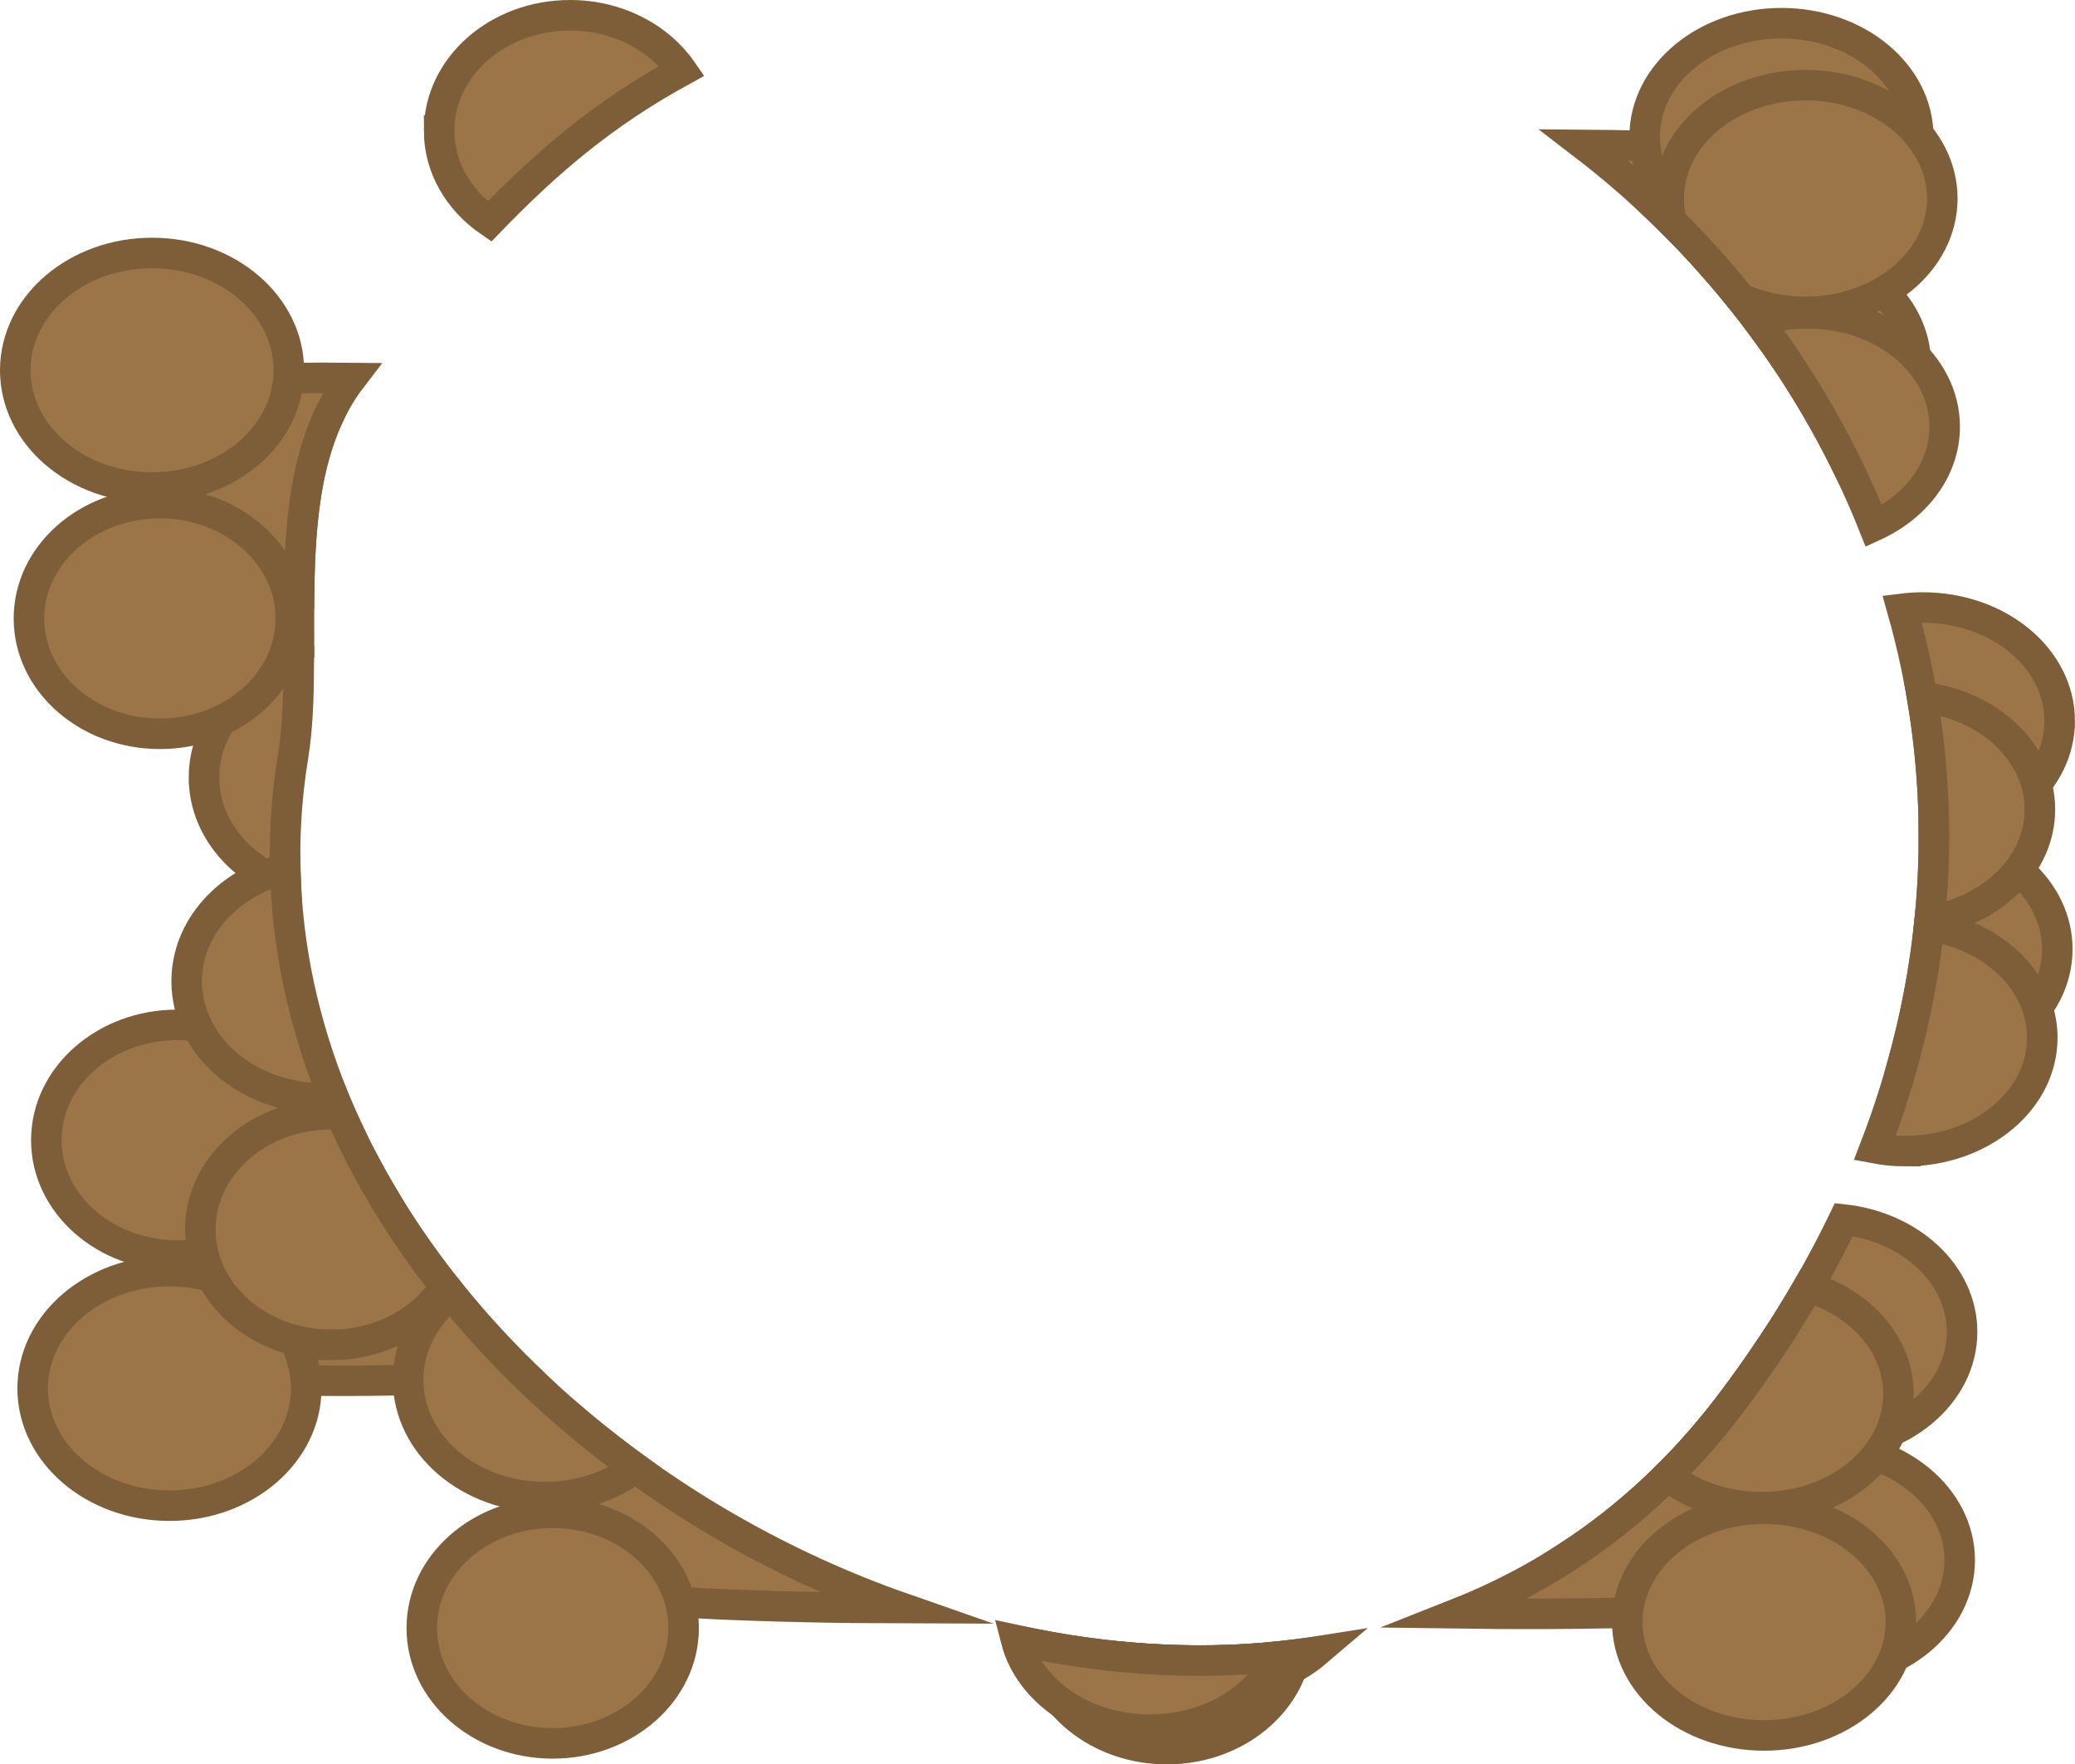 <svg version="1.1" xmlns="http://www.w3.org/2000/svg" xmlns:xlink="http://www.w3.org/1999/xlink" width="33.995" height="28.902" viewBox="0,0,33.995,28.902"><g transform="translate(-223.003,-165.596)"><g data-paper-data="{&quot;isPaintingLayer&quot;:true}" fill="#9b7547" fill-rule="nonzero" stroke="#7d5e39" stroke-width="0.5" stroke-linecap="butt" stroke-linejoin="miter" stroke-miterlimit="10" stroke-dasharray="" stroke-dashoffset="0" style="mix-blend-mode: normal"><path d=""/><path d=""/><path d=""/><path d=""/><path d=""/><path d=""/><path d=""/><path d=""/><path d=""/><path d=""/><path d=""/><path d=""/><path d=""/><path d="" data-paper-data="{&quot;index&quot;:null}"/><path d="" data-paper-data="{&quot;index&quot;:null}"/><path d="" data-paper-data="{&quot;index&quot;:null}"/><path d="" data-paper-data="{&quot;index&quot;:null}"/><path d="" data-paper-data="{&quot;index&quot;:null}"/><path d="" data-paper-data="{&quot;index&quot;:null}"/><path d="" data-paper-data="{&quot;index&quot;:null}"/><path d="" data-paper-data="{&quot;index&quot;:null}"/><path d="" data-paper-data="{&quot;index&quot;:null}"/><path d="" data-paper-data="{&quot;index&quot;:null}"/><path d="" data-paper-data="{&quot;index&quot;:null}"/><path d="" data-paper-data="{&quot;index&quot;:null}"/><path d="" data-paper-data="{&quot;index&quot;:null}"/><path d="" data-paper-data="{&quot;index&quot;:null}"/><path d="M251.195,168.071c0.322,0.073 0.391,1.42 0.273,2.346c-0.741,-0.913 -1.587,-1.735 -2.515,-2.447c1.106,0.009 1.993,0.044 2.242,0.101z"/><path d="M254.43,167.833c0,1.026 -1.004,1.857 -2.241,1.857c-1.238,0 -2.241,-0.831 -2.241,-1.857c0,-1.026 1.003,-1.857 2.241,-1.857c1.238,0 2.241,0.831 2.241,1.857z"/><path d="M254.391,171.572c0,0.695 -0.461,1.301 -1.143,1.619c-0.58,-1.178 -1.318,-2.27 -2.18,-3.246c0.321,-0.147 0.689,-0.23 1.082,-0.23c1.238,0 2.241,0.831 2.241,1.857z"/><path d=""/><path d=""/><path d="M226.57,174.264c0,-0.948 0.792,-1.732 1.825,-1.868c-0.5,1.062 -0.496,2.38 -0.494,3.616c-0.781,-0.282 -1.331,-0.959 -1.331,-1.748z"/><path d="M226.345,178.331c0,-0.855 0.652,-1.58 1.554,-1.829c-0.004,0.528 -0.021,1.033 -0.095,1.484c-0.116,0.711 -0.153,1.414 -0.12,2.104c-0.789,-0.298 -1.339,-0.973 -1.339,-1.759z"/><path d=""/><path d="M256.747,177.405c0,0.975 -0.907,1.775 -2.06,1.851c-0.004,-1.271 -0.187,-2.508 -0.522,-3.687c0.111,-0.014 0.225,-0.021 0.341,-0.021c1.238,0 2.241,0.831 2.241,1.857z"/><path d="M256.708,181.144c0,1.026 -1.003,1.857 -2.241,1.857c-0.095,0 -0.189,-0.005 -0.282,-0.015c0.343,-1.248 0.503,-2.485 0.502,-3.691c1.134,0.092 2.021,0.884 2.021,1.848z"/><path d="M226.424,188.056c-0.251,-0.13 -0.428,-2.955 0.058,-3.162c0.275,-0.117 1.275,-0.197 2.49,-0.244c0.673,1.273 1.578,2.449 2.648,3.488c-2.183,0.097 -4.786,0.13 -5.196,-0.082z"/><path d=""/><path d="M228.052,184.273c0,1.043 -0.96,1.889 -2.145,1.889c-1.185,0 -2.145,-0.846 -2.145,-1.889c0,-1.043 0.961,-1.889 2.145,-1.889c1.185,0 2.145,0.846 2.145,1.889z"/><path d="M228.02,188.339c0,1.061 -1.003,1.921 -2.241,1.921c-1.238,0 -2.241,-0.86 -2.241,-1.921c0,-1.061 1.004,-1.921 2.241,-1.921c1.238,0 2.241,0.86 2.241,1.921z"/><path d="M251.87,190.86c-0.314,0.07 -1.661,0.168 -3.18,0.233c0.982,-0.639 1.884,-1.469 2.671,-2.511c0.222,-0.294 0.432,-0.589 0.63,-0.884c0.396,0.4 0.292,3.07 -0.121,3.162z"/><path d="M255.148,187.414c0,1.026 -1.004,1.857 -2.241,1.857c-0.641,0 -1.219,-0.223 -1.628,-0.581c0.028,-0.036 0.055,-0.072 0.082,-0.108c0.752,-0.995 1.364,-2.002 1.85,-3.009c1.094,0.123 1.937,0.9 1.937,1.84z"/><path d="M255.109,191.153c0,1.026 -1.003,1.857 -2.241,1.857c-1.238,0 -2.241,-0.831 -2.241,-1.857c0,-1.026 1.003,-1.857 2.241,-1.857c1.238,0 2.241,0.831 2.241,1.857z"/><path d="M242.995,193.209c-0.555,0 -1.063,-0.173 -1.454,-0.459c1.023,0.086 2.043,0.057 3.035,-0.1c-0.405,0.346 -0.964,0.559 -1.581,0.559z"/><path d=""/><path d=""/><path d="M230.197,167.735c0,-1.043 0.961,-1.889 2.145,-1.889c0.777,0 1.457,0.364 1.834,0.908c-1.285,0.704 -2.203,1.489 -3.153,2.471c-0.503,-0.346 -0.826,-0.885 -0.826,-1.49z"/><path d=""/><path d="M250.91,191.929c-0.375,0.085 -2.19,0.121 -4.026,0.095c1.552,-0.614 2.978,-1.61 4.168,-3.051c0.267,0.744 0.264,2.864 -0.142,2.956z" data-paper-data="{&quot;index&quot;:null}"/><path d="M251.904,194.024c-1.238,0 -2.241,-0.831 -2.241,-1.857c0,-1.026 1.004,-1.857 2.241,-1.857c1.238,0 2.241,0.831 2.241,1.857c0,1.026 -1.004,1.857 -2.241,1.857z" data-paper-data="{&quot;index&quot;:null}"/><path d="M251.865,190.285c-0.598,0 -1.141,-0.194 -1.543,-0.51c0.365,-0.362 0.712,-0.759 1.039,-1.192c0.476,-0.631 0.897,-1.265 1.264,-1.902c0.864,0.258 1.481,0.943 1.481,1.748c0,1.026 -1.004,1.857 -2.241,1.857z" data-paper-data="{&quot;index&quot;:null}"/><path d="M242.12,194.248c-1.118,0 -2.037,-0.753 -2.136,-1.715c1.42,0.276 2.857,0.344 4.247,0.166c-0.182,0.881 -1.058,1.549 -2.111,1.549z" data-paper-data="{&quot;index&quot;:null}"/><path d="M229.005,185.115c-0.174,-0.074 -0.263,-0.485 -0.294,-0.987c0.168,0.359 0.355,0.712 0.559,1.056c-0.117,-0.021 -0.207,-0.044 -0.265,-0.069z" data-paper-data="{&quot;index&quot;:null}"/><path d="M228.43,187.625c-1.185,0 -2.145,-0.846 -2.145,-1.889c0,-1.043 0.961,-1.889 2.145,-1.889c0.052,0 0.104,0.002 0.156,0.005c0.437,0.998 1.016,1.944 1.708,2.821c-0.37,0.569 -1.066,0.953 -1.864,0.953z" data-paper-data="{&quot;index&quot;:null}"/><path d="M228.302,183.59c-1.238,0 -2.241,-0.86 -2.241,-1.921c0,-0.875 0.682,-1.613 1.615,-1.845c0.028,1.305 0.311,2.568 0.798,3.761c-0.056,0.004 -0.114,0.006 -0.171,0.006z" data-paper-data="{&quot;index&quot;:null}"/><path d="" data-paper-data="{&quot;index&quot;:null}"/><path d="M254.221,184.452c-0.173,0 -0.342,-0.016 -0.504,-0.047c0.472,-1.223 0.762,-2.443 0.891,-3.64c1.053,0.152 1.854,0.913 1.854,1.83c0,1.026 -1.004,1.857 -2.241,1.857z" data-paper-data="{&quot;index&quot;:null}"/><path d="M256.423,178.856c0,0.902 -0.776,1.654 -1.806,1.822c0.127,-1.252 0.078,-2.48 -0.124,-3.662c1.091,0.125 1.93,0.901 1.93,1.839z" data-paper-data="{&quot;index&quot;:null}"/><path d="M226.197,175.106c-0.486,-0.207 -0.309,-3.032 -0.058,-3.162c0.251,-0.13 1.327,-0.169 2.624,-0.156c-0.735,0.958 -0.845,2.251 -0.86,3.525c-0.845,-0.048 -1.493,-0.116 -1.706,-0.207z" data-paper-data="{&quot;index&quot;:null}"/><path d="M225.622,177.616c-1.185,0 -2.145,-0.846 -2.145,-1.889c0,-1.043 0.961,-1.889 2.145,-1.889c1.185,0 2.145,0.846 2.145,1.889c0,1.043 -0.961,1.889 -2.145,1.889z" data-paper-data="{&quot;index&quot;:null}"/><path d="M225.494,173.582c-1.238,0 -2.241,-0.86 -2.241,-1.921c0,-1.061 1.004,-1.921 2.241,-1.921c1.238,0 2.241,0.86 2.241,1.921c0,1.061 -1.003,1.921 -2.241,1.921z" data-paper-data="{&quot;index&quot;:null}"/><path d="M251.586,169.14c0.249,0.056 0.385,1.044 0.368,1.91c-0.536,-0.737 -1.138,-1.423 -1.796,-2.049c0.713,0.048 1.245,0.098 1.427,0.139z" data-paper-data="{&quot;index&quot;:null}"/><path d="M252.622,170.729c1.238,0 2.241,0.831 2.241,1.857c0,0.701 -0.469,1.311 -1.161,1.627c-0.48,-1.204 -1.121,-2.333 -1.893,-3.359c0.252,-0.081 0.526,-0.126 0.812,-0.126z" data-paper-data="{&quot;index&quot;:null}"/><path d="M252.583,170.705c-0.384,0 -0.746,-0.08 -1.062,-0.221c-0.354,-0.441 -0.733,-0.862 -1.133,-1.259c-0.03,-0.122 -0.046,-0.248 -0.046,-0.377c0,-1.026 1.004,-1.857 2.241,-1.857c1.238,0 2.241,0.831 2.241,1.857c0,1.026 -1.004,1.857 -2.241,1.857z" data-paper-data="{&quot;index&quot;:null}"/><path d="" data-paper-data="{&quot;index&quot;:null}"/><path d="M232.632,191.644c-0.384,-0.163 -0.354,-1.956 -0.201,-2.769c1.571,1.33 3.418,2.385 5.364,3.064c-2.149,-0.005 -4.697,-0.096 -5.163,-0.295z" data-paper-data="{&quot;index&quot;:null}"/><path d="M241.842,193.93c-1.076,0 -1.975,-0.628 -2.192,-1.466c1.429,0.312 2.88,0.414 4.287,0.269c-0.321,0.7 -1.138,1.197 -2.096,1.197z" data-paper-data="{&quot;index&quot;:null}"/><path d="M232.058,194.154c-1.185,0 -2.145,-0.846 -2.145,-1.889c0,-1.043 0.961,-1.889 2.145,-1.889c1.185,0 2.145,0.846 2.145,1.889c0,1.043 -0.961,1.889 -2.145,1.889z" data-paper-data="{&quot;index&quot;:null}"/><path d="M231.93,190.12c-1.238,0 -2.241,-0.86 -2.241,-1.921c0,-0.552 0.272,-1.05 0.706,-1.4c0.858,1.062 1.881,2.02 3.015,2.843c-0.395,0.298 -0.913,0.478 -1.48,0.478z" data-paper-data="{&quot;index&quot;:null}"/></g></g></svg>